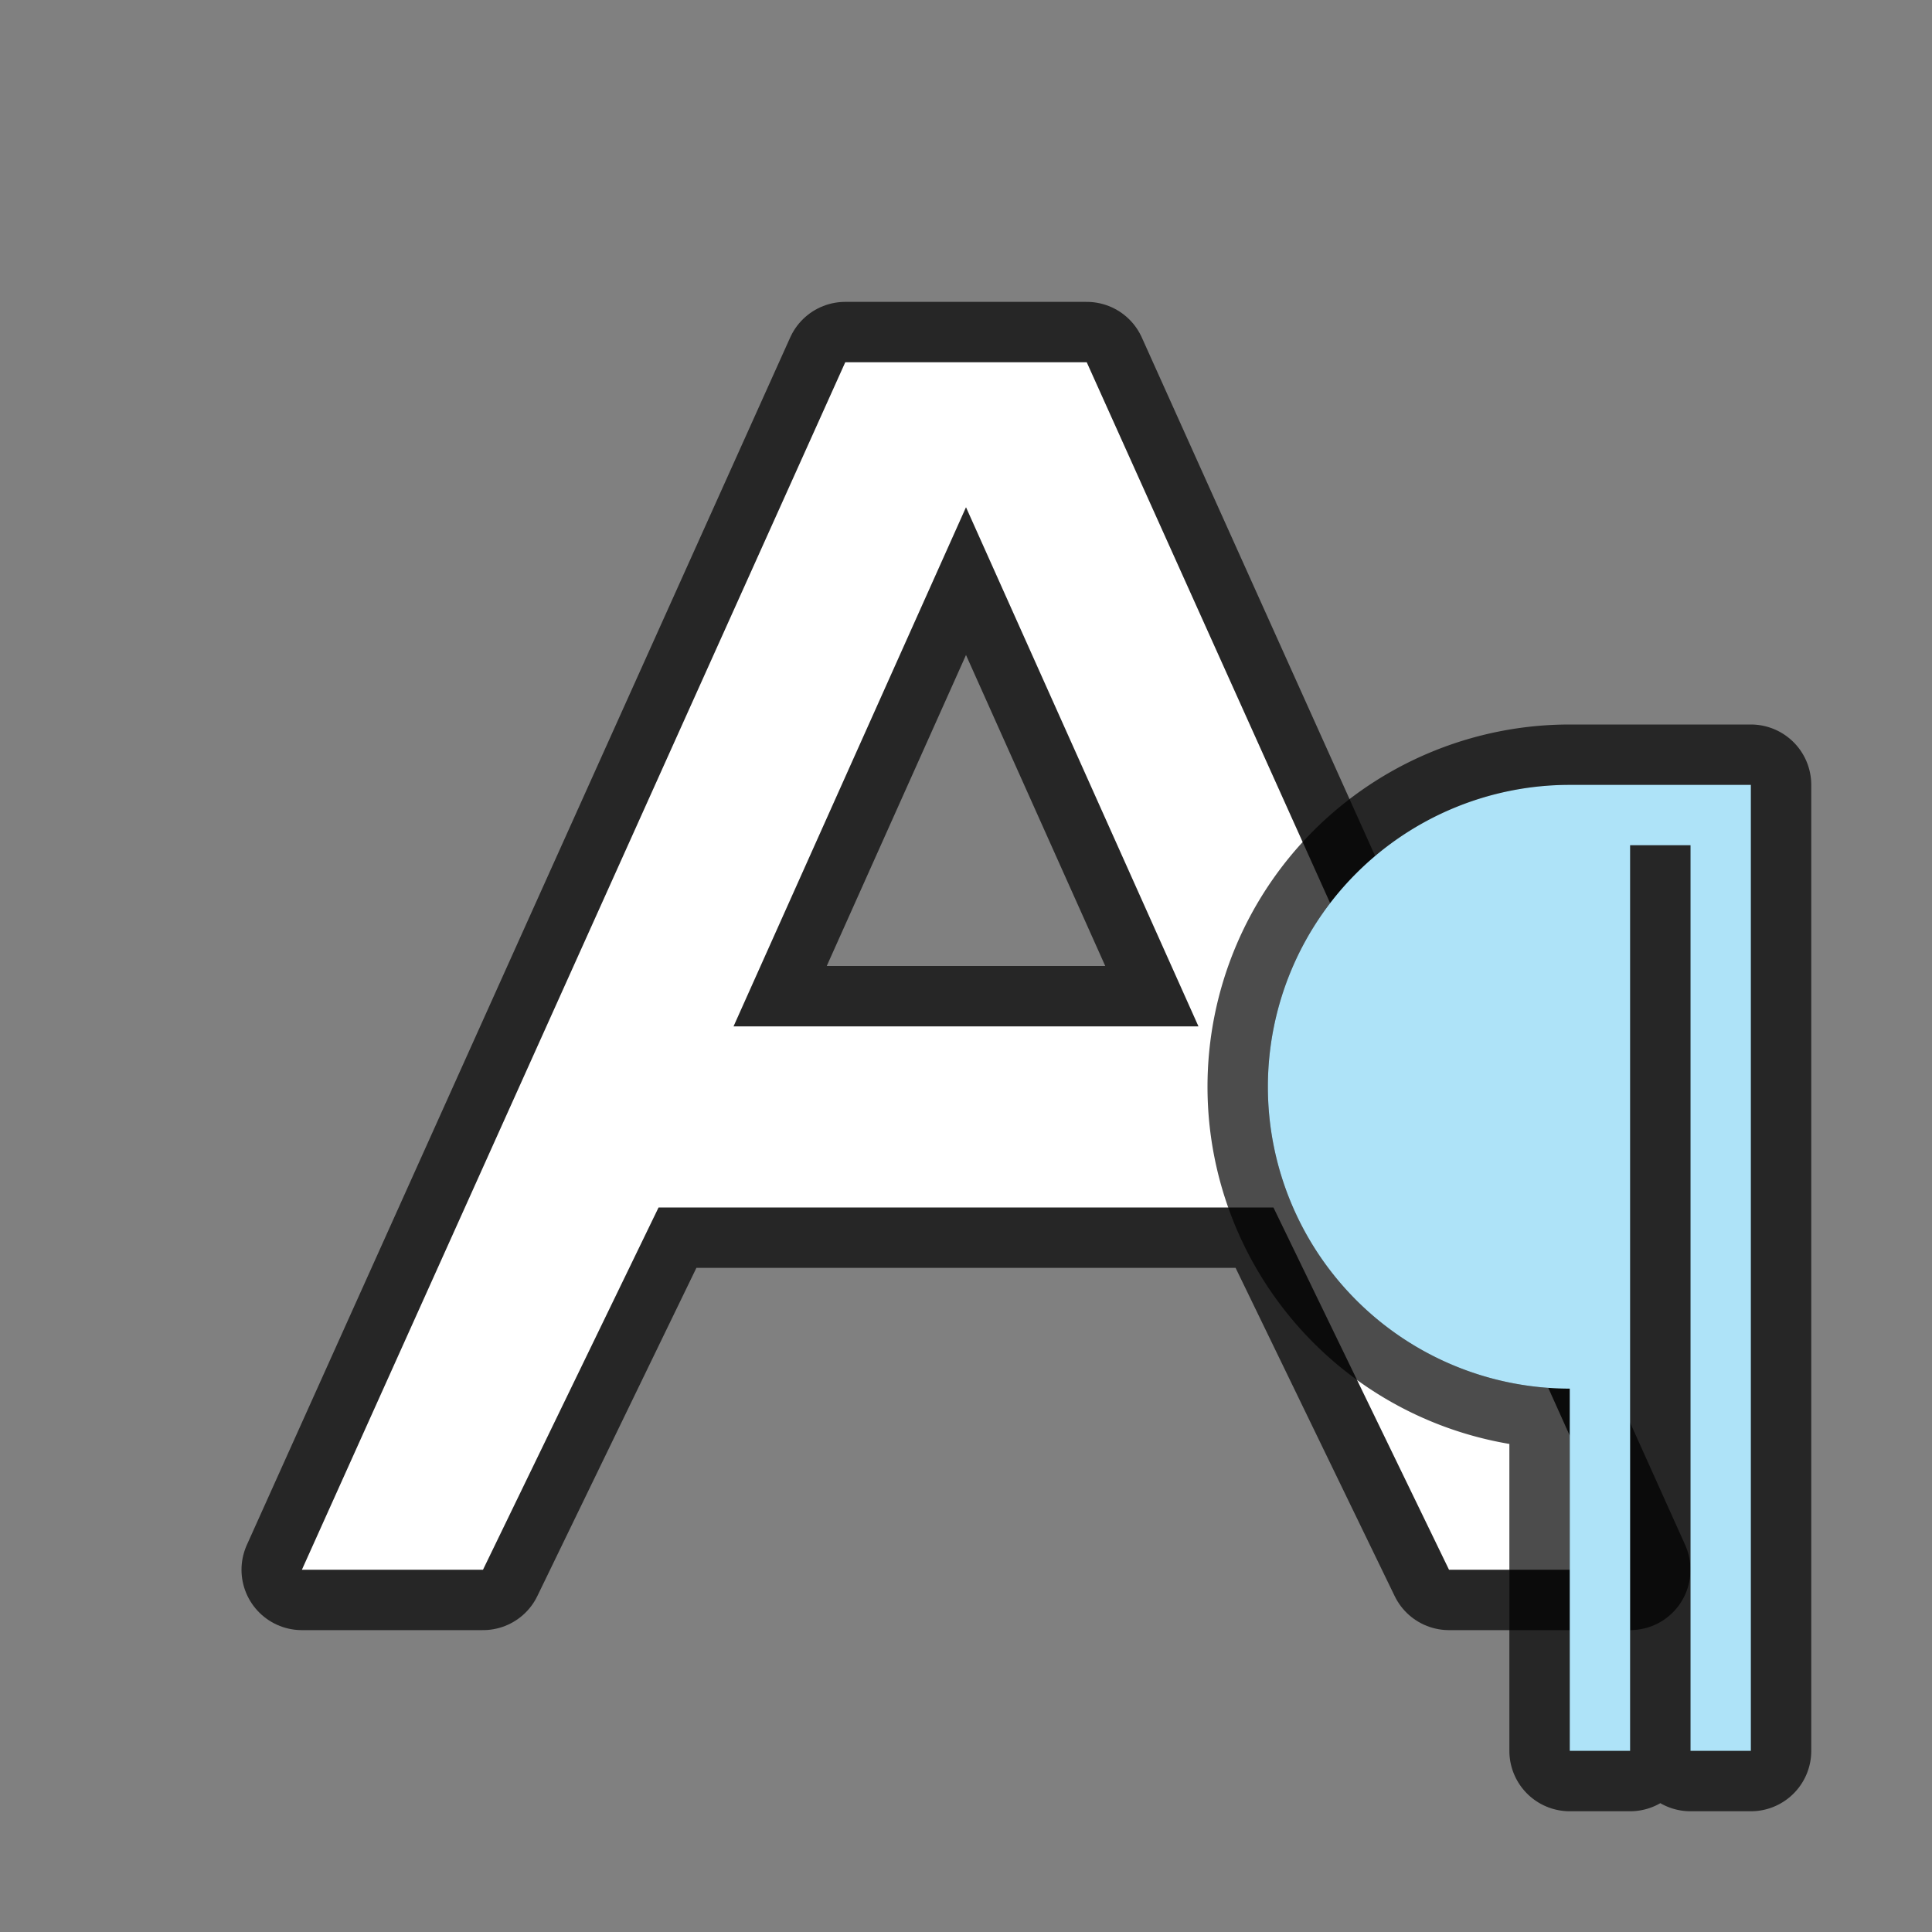 <svg xmlns="http://www.w3.org/2000/svg" height="32" width="32"><rect width="100%" height="100%" fill="#808080" stroke="none"/><path d="M14 6L5 26h3l2.908-6h10.184L24 26h3L18 6h-2zm2 2.402L19.85 17h-7.7z" opacity=".7" stroke="#000" stroke-width="2" stroke-linejoin="round"/><path d="M14 6L5 26h3l2.908-6h10.184L24 26h3L18 6h-2zm2 2.402L19.85 17h-7.7z" fill="#fff"/><path d="M26 13a5 5 0 100 10v6h1V14h1v15h1V13h-2z" opacity=".7" stroke="#000" stroke-width="2" stroke-linejoin="round"/><path d="M26 13a5 5 0 100 10v6h1V14h1v15h1V13h-2z" fill="#aee3f8"/></svg>